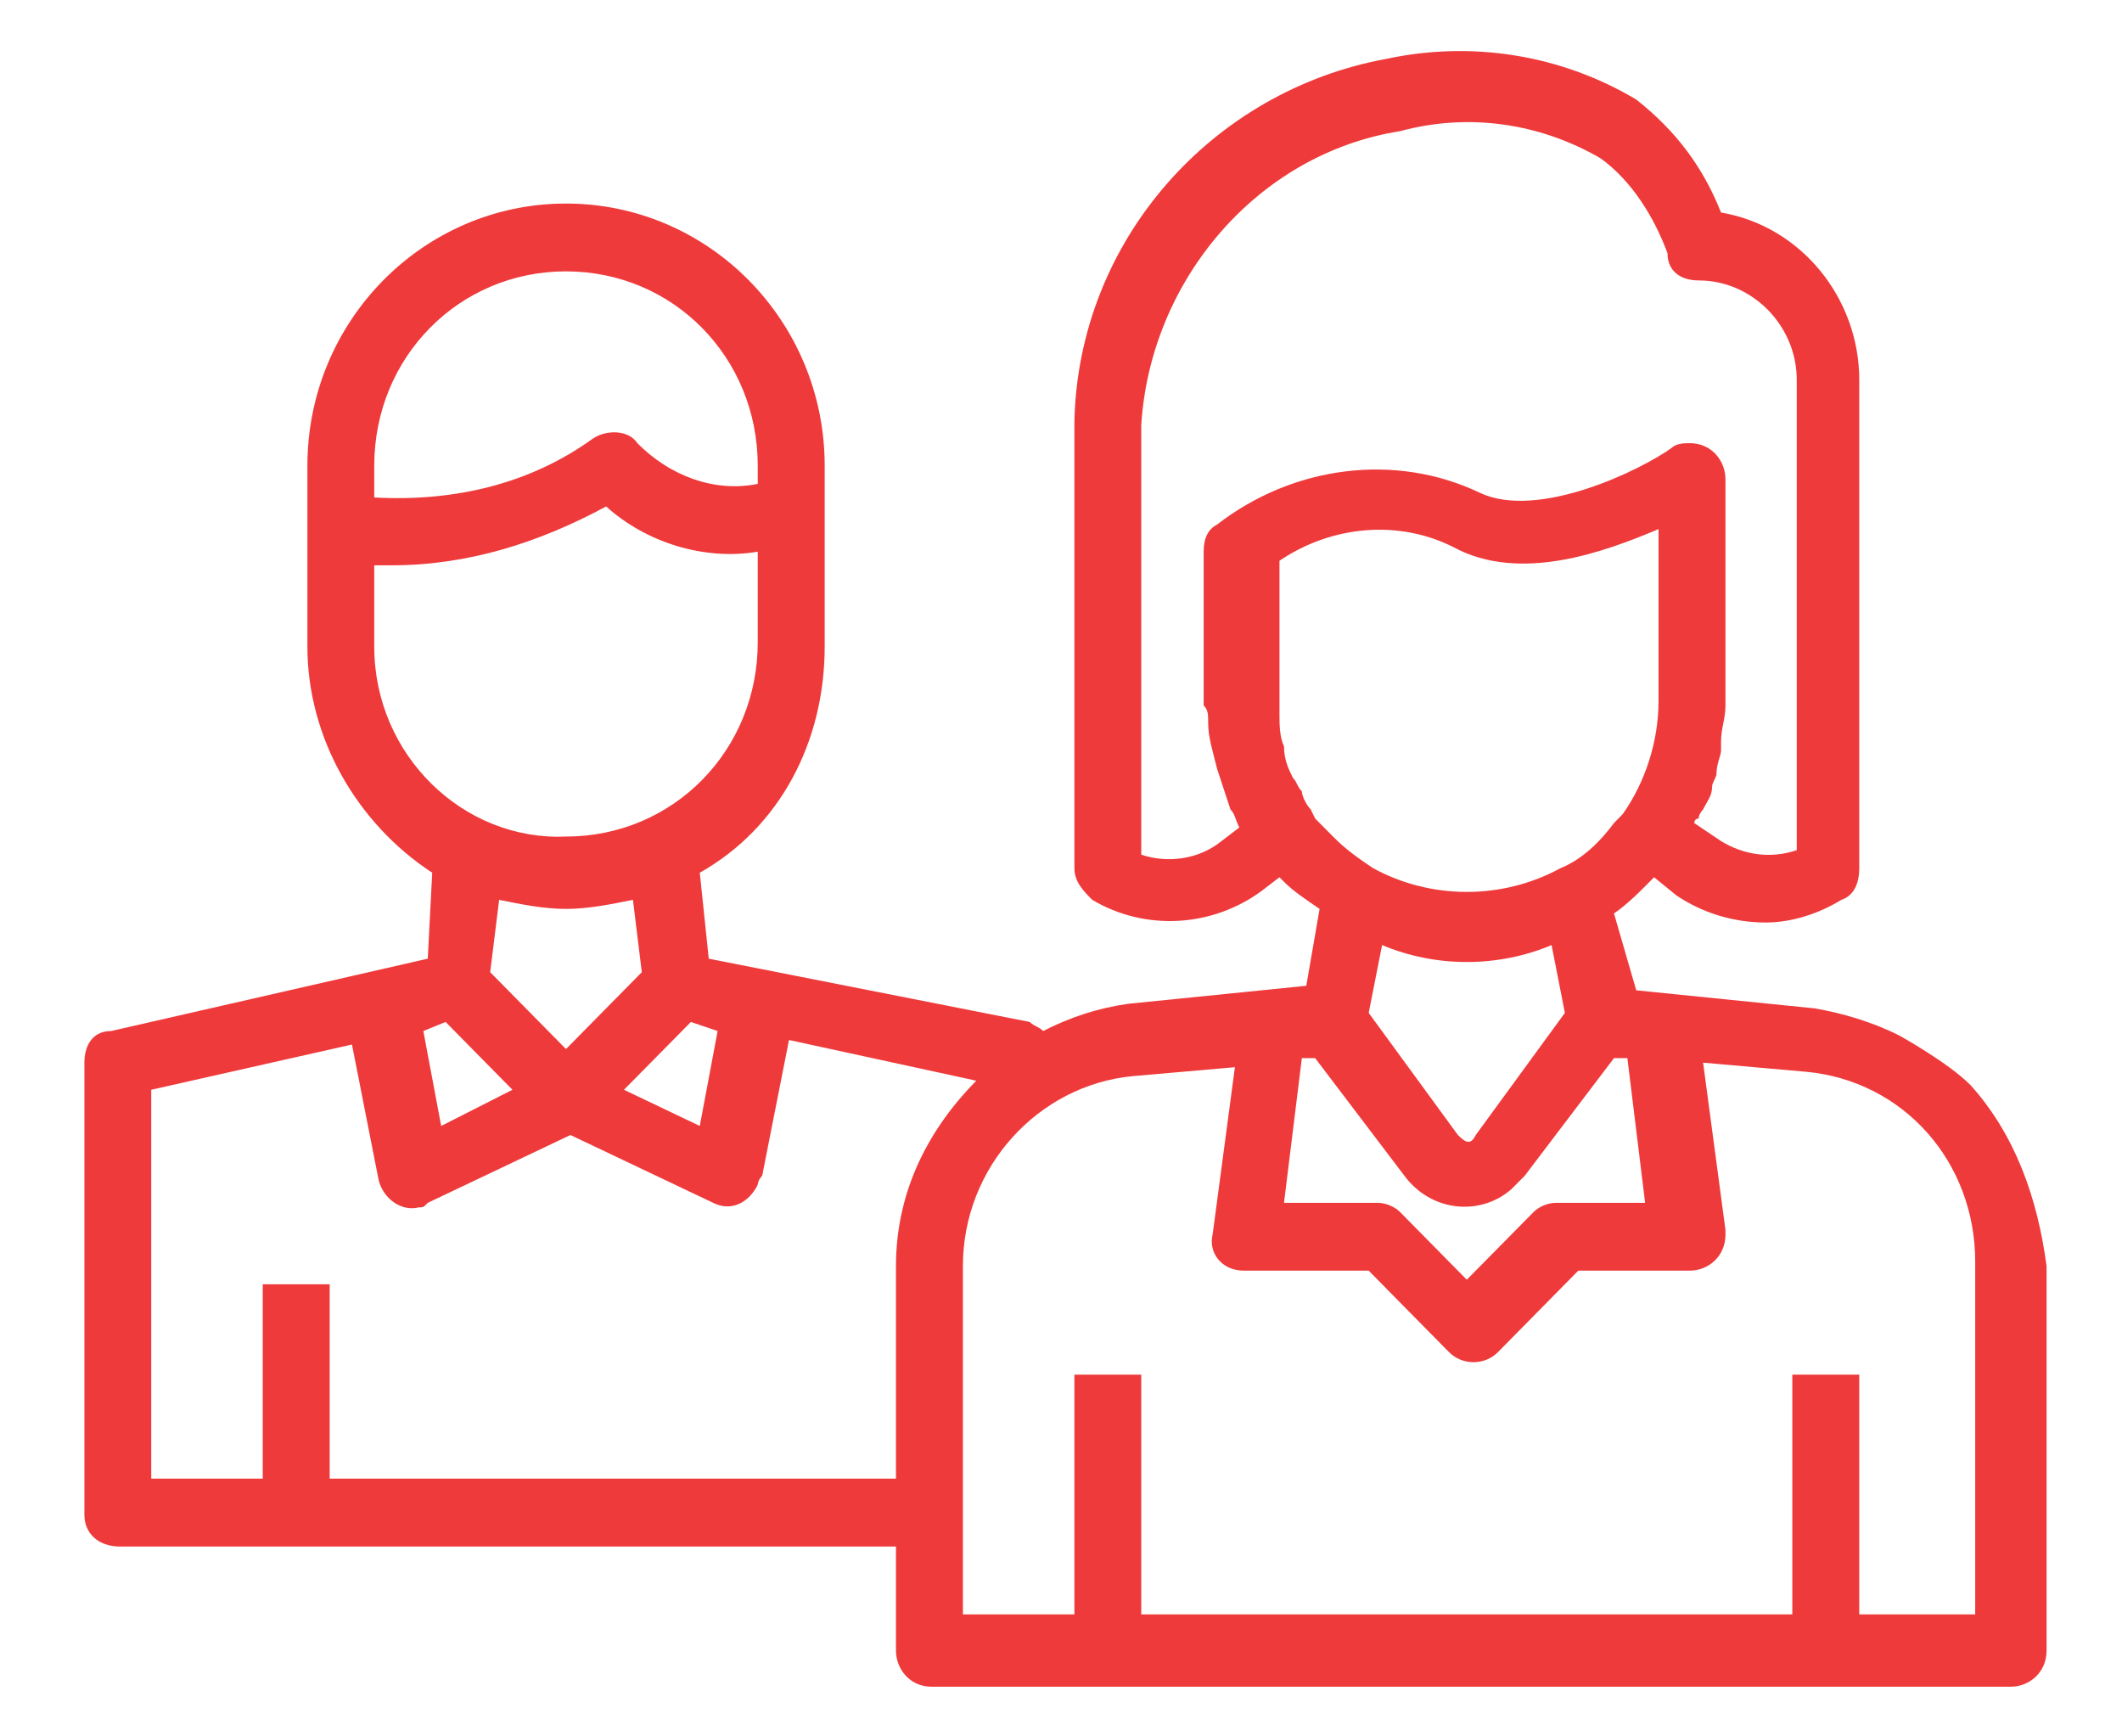 <svg width="22" height="18" viewBox="0 0 22 18" fill="none" xmlns="http://www.w3.org/2000/svg">
<path d="M20.431 11.25C20.2 11.016 19.692 10.735 19.692 10.735C19.414 10.594 19.091 10.5 18.813 10.453L16.964 10.266L16.733 9.469C16.872 9.375 17.01 9.235 17.149 9.094L17.38 9.282C17.657 9.469 17.981 9.563 18.305 9.563C18.582 9.563 18.86 9.469 19.091 9.328C19.23 9.282 19.276 9.141 19.276 9V3.938C19.276 3.094 18.675 2.344 17.843 2.203C17.657 1.735 17.38 1.36 16.964 1.032C16.178 0.563 15.253 0.422 14.375 0.61C12.572 0.938 11.185 2.485 11.139 4.36V9C11.139 9.141 11.231 9.235 11.324 9.328C11.878 9.657 12.572 9.61 13.081 9.235L13.265 9.094L13.312 9.141C13.404 9.235 13.543 9.328 13.681 9.422L13.543 10.219L11.694 10.406C11.37 10.453 11.092 10.547 10.815 10.688C10.769 10.641 10.723 10.641 10.676 10.594L7.348 9.938L7.255 9.047C8.087 8.578 8.55 7.688 8.55 6.703V4.828C8.55 3.328 7.348 2.11 5.868 2.11C4.389 2.11 3.187 3.328 3.187 4.828V6.703C3.187 7.641 3.695 8.532 4.481 9.047L4.435 9.938L1.152 10.688C0.967 10.688 0.875 10.828 0.875 11.016V15.703C0.875 15.891 1.014 16.032 1.245 16.032H9.289V17.11C9.289 17.297 9.428 17.485 9.659 17.485H20.848C21.032 17.485 21.218 17.344 21.218 17.11V13.125C21.125 12.422 20.894 11.766 20.431 11.25ZM12.526 7.5C12.526 7.641 12.572 7.782 12.618 7.969C12.664 8.11 12.711 8.25 12.757 8.391C12.803 8.438 12.803 8.485 12.849 8.578L12.664 8.719C12.433 8.907 12.11 8.953 11.832 8.86V4.407C11.925 2.907 13.034 1.594 14.514 1.36C15.207 1.172 15.947 1.266 16.594 1.641C16.918 1.875 17.149 2.25 17.288 2.625C17.288 2.813 17.426 2.907 17.611 2.907C18.166 2.907 18.628 3.375 18.628 3.938V8.813C18.351 8.907 18.074 8.86 17.843 8.719L17.565 8.532C17.565 8.532 17.565 8.485 17.611 8.485C17.611 8.438 17.657 8.391 17.657 8.391C17.704 8.297 17.75 8.25 17.75 8.157C17.75 8.11 17.796 8.063 17.796 8.016C17.796 7.922 17.843 7.828 17.843 7.782C17.843 7.735 17.843 7.688 17.843 7.688C17.843 7.547 17.889 7.453 17.889 7.313V4.969C17.889 4.782 17.75 4.594 17.519 4.594C17.473 4.594 17.38 4.594 17.334 4.641C17.01 4.875 15.947 5.391 15.346 5.11C14.467 4.688 13.404 4.828 12.618 5.438C12.526 5.485 12.479 5.578 12.479 5.719V7.313C12.526 7.36 12.526 7.407 12.526 7.5ZM13.635 8.485L13.589 8.391C13.543 8.344 13.497 8.25 13.497 8.203C13.45 8.157 13.45 8.11 13.404 8.063C13.358 7.969 13.312 7.875 13.312 7.735C13.265 7.641 13.265 7.5 13.265 7.407C13.265 7.36 13.265 7.266 13.265 7.219V5.813C13.82 5.438 14.514 5.391 15.069 5.672C15.762 6.047 16.64 5.719 17.195 5.485V7.266C17.195 7.688 17.056 8.11 16.825 8.438L16.779 8.485L16.733 8.532C16.594 8.719 16.409 8.907 16.178 9C15.577 9.328 14.837 9.328 14.236 9C14.098 8.907 13.959 8.813 13.82 8.672C13.774 8.625 13.728 8.578 13.635 8.485ZM16.224 10.5L15.3 11.766C15.253 11.86 15.207 11.86 15.115 11.766L14.19 10.5L14.329 9.797C14.884 10.031 15.531 10.031 16.086 9.797L16.224 10.5ZM13.497 10.969H13.635L14.56 12.188C14.837 12.563 15.346 12.61 15.669 12.328C15.716 12.281 15.762 12.235 15.808 12.188L16.733 10.969H16.872L17.056 12.469H16.132C16.039 12.469 15.947 12.516 15.901 12.563L15.207 13.266L14.514 12.563C14.467 12.516 14.375 12.469 14.283 12.469H13.312L13.497 10.969ZM7.44 10.688L7.255 11.672L6.469 11.297L7.163 10.594L7.44 10.688ZM5.868 10.875L5.082 10.078L5.175 9.328C5.406 9.375 5.637 9.422 5.868 9.422C6.099 9.422 6.33 9.375 6.562 9.328L6.654 10.078L5.868 10.875ZM3.88 4.828C3.88 3.703 4.759 2.813 5.868 2.813C6.978 2.813 7.856 3.703 7.856 4.828V5.016C7.394 5.11 6.932 4.922 6.608 4.594C6.515 4.453 6.284 4.453 6.146 4.547C5.498 5.016 4.712 5.203 3.88 5.157V4.828ZM3.88 6.703V5.86C3.926 5.86 4.019 5.86 4.065 5.86C4.851 5.86 5.591 5.625 6.284 5.25C6.7 5.625 7.301 5.813 7.856 5.719V6.657C7.856 7.782 6.978 8.672 5.868 8.672C4.805 8.719 3.88 7.828 3.88 6.703ZM4.62 10.594L5.313 11.297L4.574 11.672L4.389 10.688L4.62 10.594ZM9.289 13.125V15.328H3.418V13.313H2.724V15.328H1.568V11.297L3.649 10.828L3.926 12.235C3.973 12.422 4.158 12.563 4.342 12.516C4.389 12.516 4.389 12.516 4.435 12.469L5.914 11.766L7.394 12.469C7.579 12.563 7.764 12.469 7.856 12.281C7.856 12.281 7.856 12.235 7.902 12.188L8.18 10.781L10.122 11.203C9.567 11.766 9.289 12.422 9.289 13.125ZM20.431 16.735H19.276V14.25H18.582V16.735H11.832V14.25H11.139V16.735H9.983V13.125C9.983 12.094 10.769 11.25 11.74 11.156L12.803 11.063L12.572 12.797C12.526 12.985 12.664 13.172 12.896 13.172H12.942H14.19L15.022 14.016C15.161 14.156 15.392 14.156 15.531 14.016L16.363 13.172H17.519C17.704 13.172 17.889 13.031 17.889 12.797V12.75L17.657 11.016L18.721 11.11C19.738 11.203 20.478 12.047 20.478 13.078V16.735H20.431Z" fill="#EF3A3B"/>
</svg>
